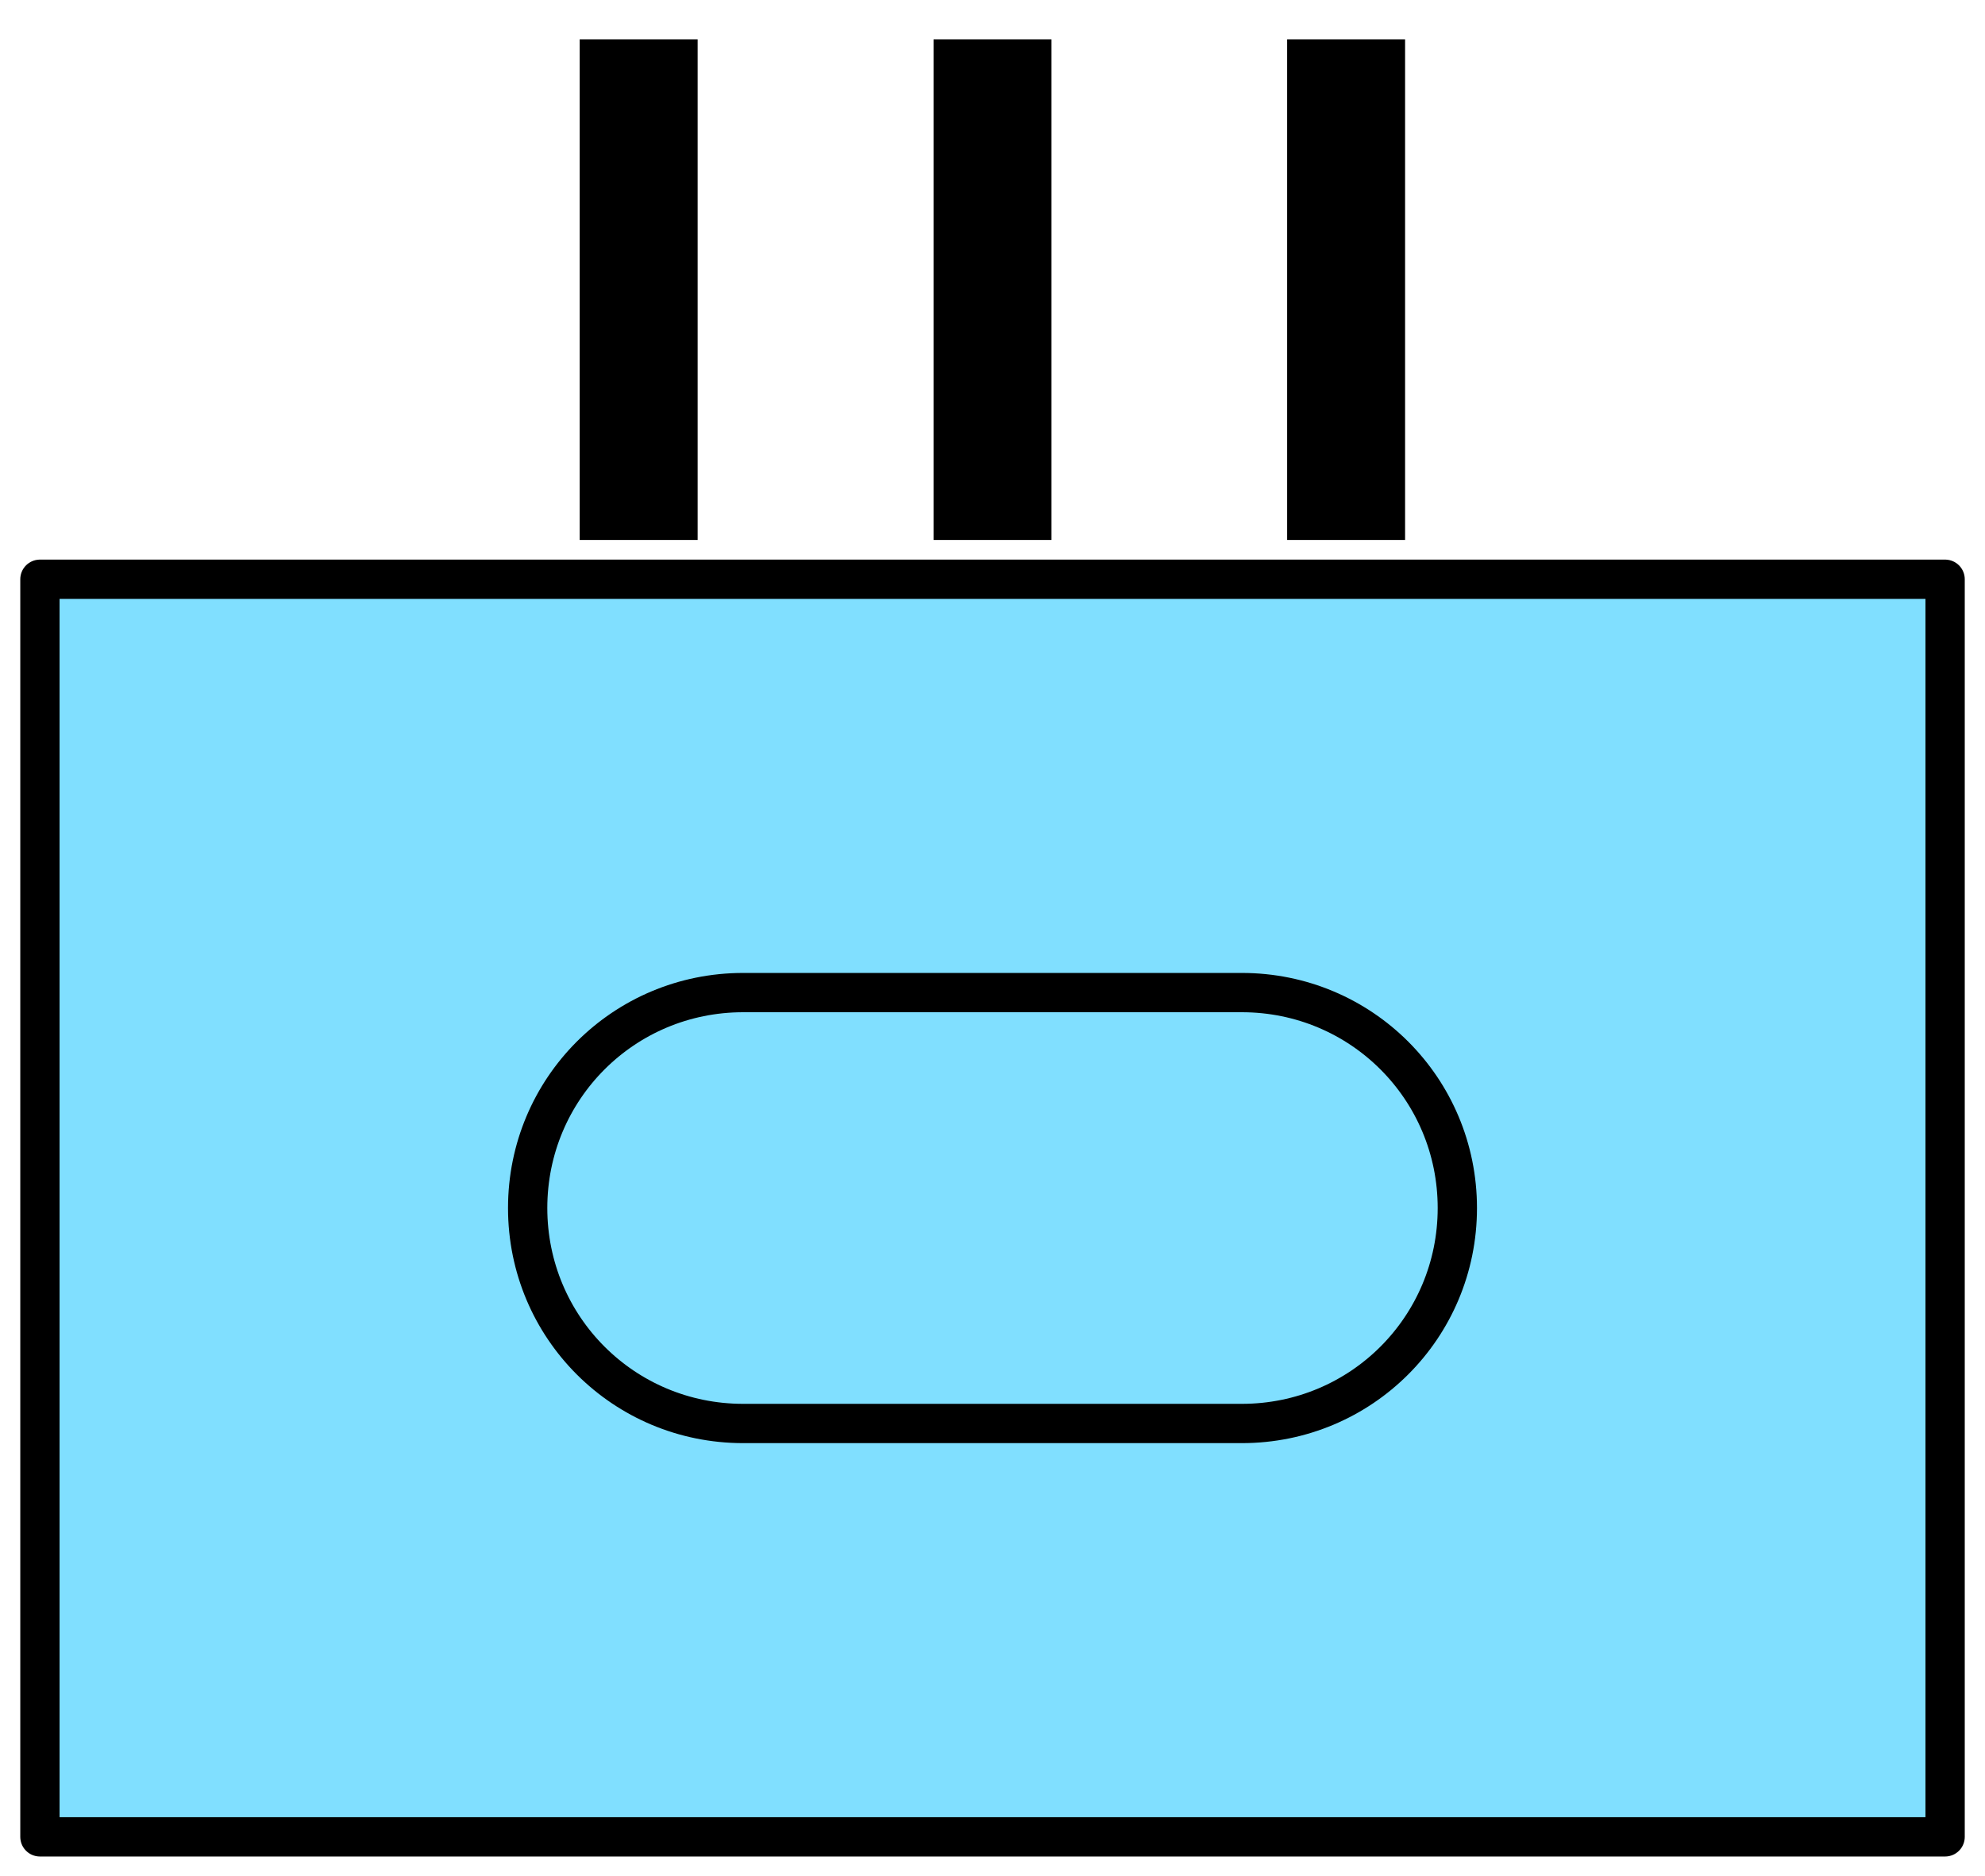 <?xml version='1.0' encoding='utf8'?>
<svg xmlns="http://www.w3.org/2000/svg" height="190" viewBox="7.158 1.334 53.417 50.524" width="201">
    <g display="inline">
        <path d="m8.217 16.933h51.3v33.867h-51.3z" fill="#80dfff" stop-color="#000000" />
        <path d="m8.217 16.933h51.3v33.867h-51.3z" fill="none" stop-color="#000000" stroke="#000000" stroke-linejoin="round" stroke-width="1.058" />
    </g>
<path d="m27.152 28.064 h13.429c3.215 0 5.802 2.588 5.802 5.802s-2.588 5.802-5.802 5.802h-13.429c-3.215 0-5.802-2.588-5.802-5.802s2.588-5.802 5.802-5.802z" display="inline" fill="none" opacity="1" stop-color="#000000" stroke="#000000" stroke-width="1.058" />
<g display="inline" opacity="1" stroke-width=".333">
        <path d="m32.279 2.393 v13.482h3.176v-13.482z" fill="#000000" stroke-linejoin="round" stroke-width="1" />
        <path d="m41.8 2.393 v13.482h3.176v-13.482z" fill="#000000" stroke-linejoin="round" stroke-width="1" />
        <path d="m22.751 2.393 v13.482h3.176v-13.482z" fill="#000000" stroke-linejoin="round" stroke-width="1" />
    </g>
</svg>